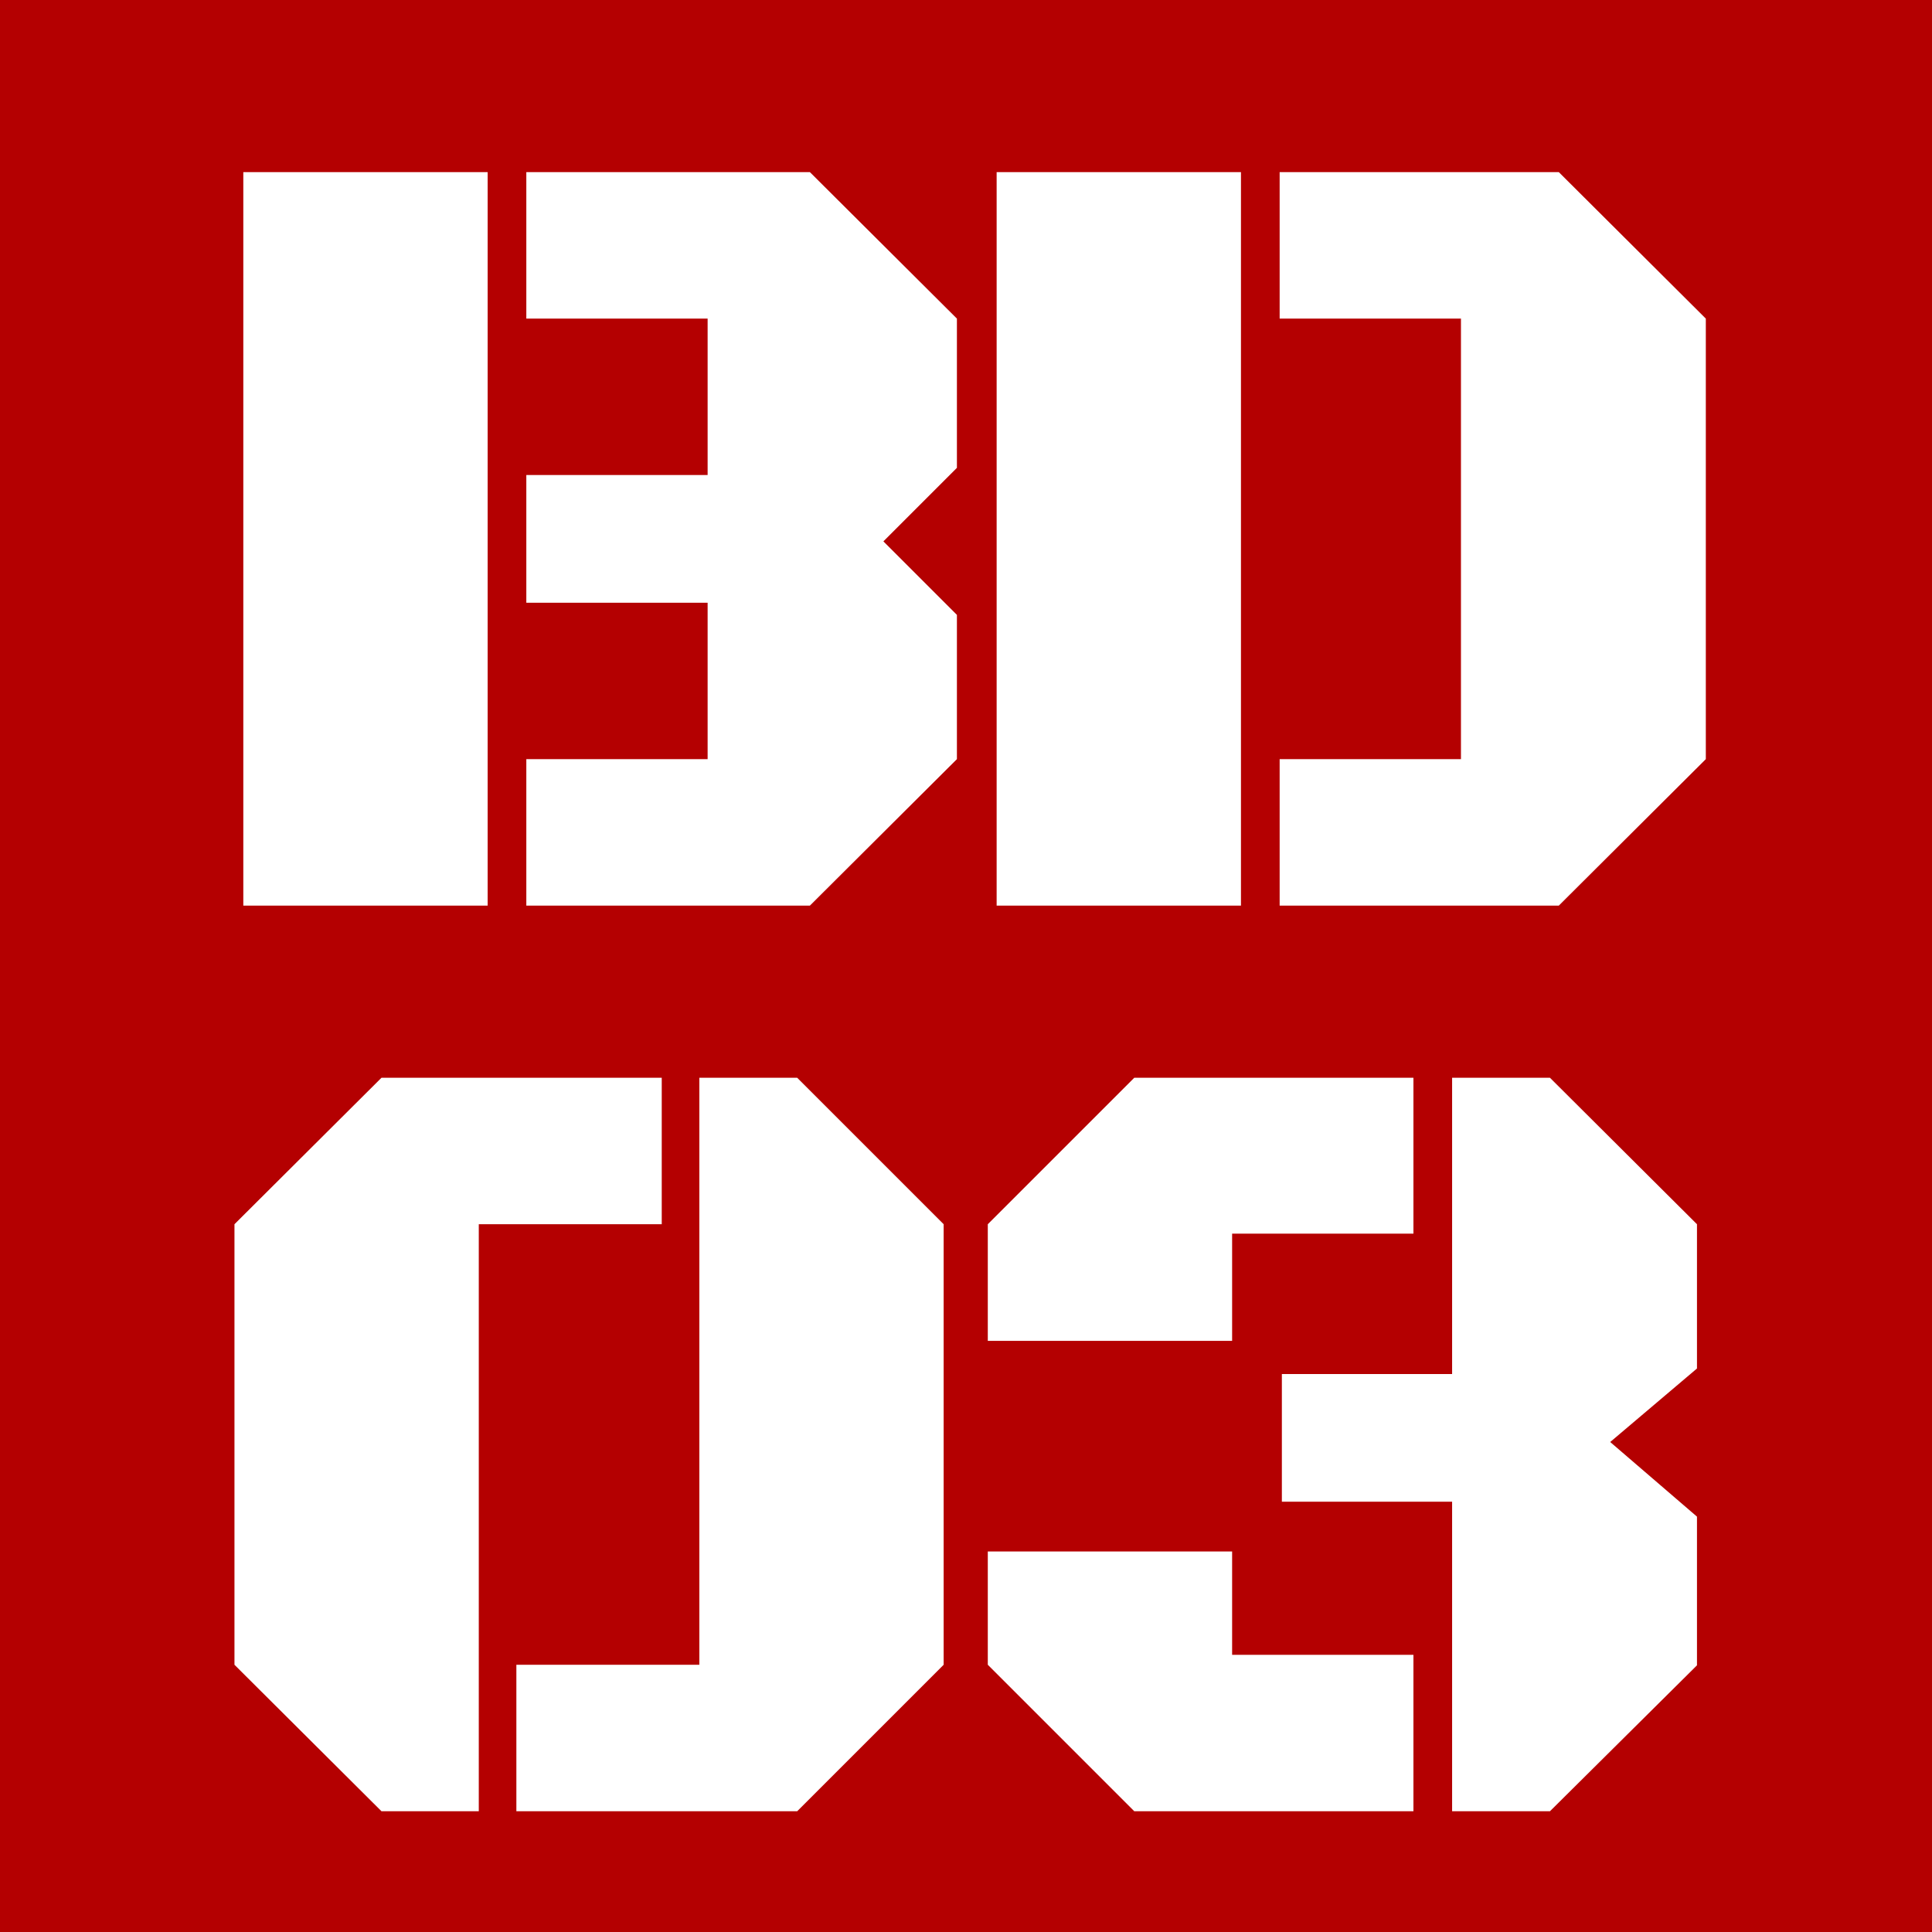<svg width="128" height="128" viewBox="0 0 128 128" fill="none" xmlns="http://www.w3.org/2000/svg">
<rect width="128" height="128" fill="#B40001"/>
<g filter="url(#filter0_d_3_3)">
<path d="M46.882 17.108H34.87V7.404H53.657L63.398 17.108V26.996L58.527 31.867L63.398 36.737V46.295L53.657 56H34.87V46.295H46.882V35.932H34.87V27.472H46.882V17.108ZM16.12 7.404H32.307V56H16.12V7.404ZM84.78 56V46.295H96.792V17.108H84.78V7.404H103.274L113.015 17.108V46.295L103.274 56H84.78ZM66.03 7.404H82.217V56H66.03V7.404ZM62.519 106.295L52.815 116H34.211V106.295H46.333V67.404H52.815L62.519 77.108V106.295ZM31.721 116H25.275L15.534 106.295V77.108L25.275 67.404H43.842V77.108H31.721V116ZM102.688 67.404L112.429 77.108V86.666L106.68 91.537L112.429 96.481V106.332L102.688 116H96.206V95.492H84.927V87.033H96.206V67.404H102.688ZM81.631 77.731V84.835H65.444V77.108L75.149 67.404H93.643V77.731H81.631ZM65.444 106.295V98.788H81.631V105.636H93.643V116H75.149L65.444 106.295Z" fill="white"/>
</g>
<defs>
<filter id="filter0_d_3_3" x="11.534" y="7.404" width="105.481" height="116.596" filterUnits="userSpaceOnUse" color-interpolation-filters="sRGB">
<feFlood flood-opacity="0" result="BackgroundImageFix"/>
<feColorMatrix in="SourceAlpha" type="matrix" values="0 0 0 0 0 0 0 0 0 0 0 0 0 0 0 0 0 0 127 0" result="hardAlpha"/>
<feOffset dy="4"/>
<feGaussianBlur stdDeviation="2"/>
<feComposite in2="hardAlpha" operator="out"/>
<feColorMatrix type="matrix" values="0 0 0 0 0 0 0 0 0 0 0 0 0 0 0 0 0 0 0.25 0"/>
<feBlend mode="normal" in2="BackgroundImageFix" result="effect1_dropShadow_3_3"/>
<feBlend mode="normal" in="SourceGraphic" in2="effect1_dropShadow_3_3" result="shape"/>
</filter>
</defs>
</svg>
